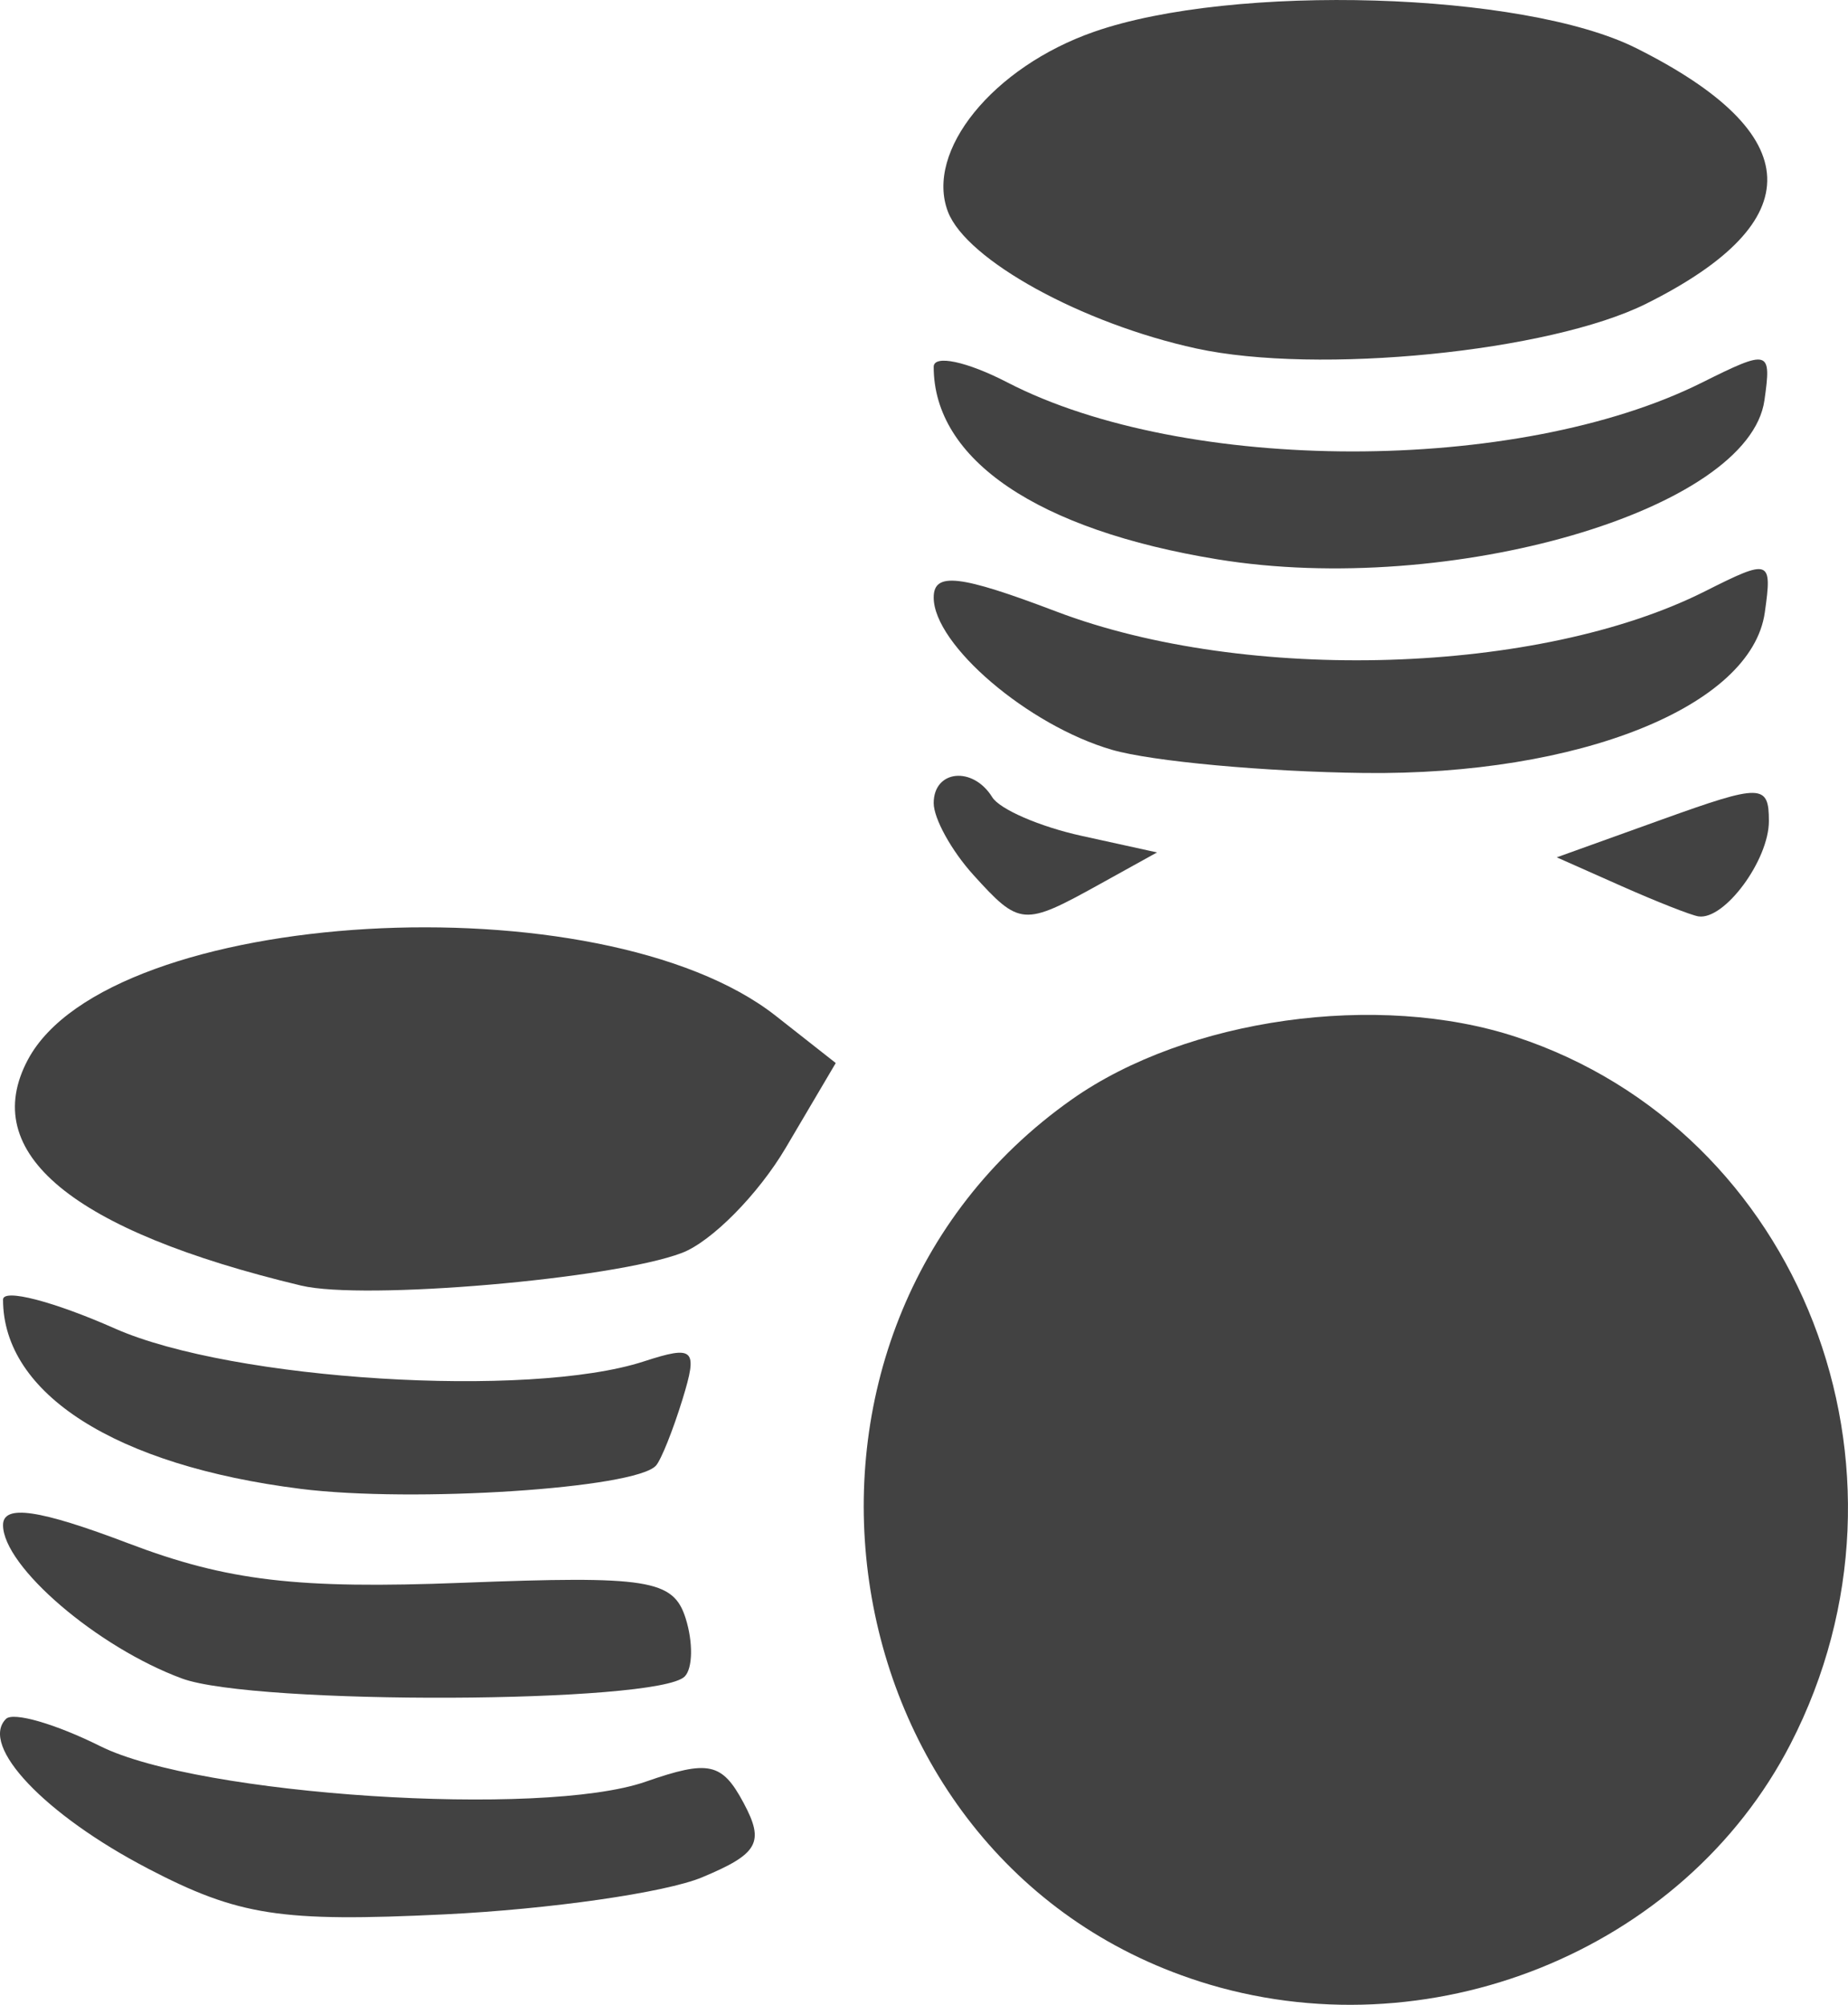 <?xml version="1.0" encoding="UTF-8" standalone="no"?>
<!-- Created with Inkscape (http://www.inkscape.org/) -->

<svg
   xmlns:dc="http://purl.org/dc/elements/1.1/"
   xmlns:cc="http://creativecommons.org/ns#"
   xmlns:rdf="http://www.w3.org/1999/02/22-rdf-syntax-ns#"
   xmlns:svg="http://www.w3.org/2000/svg"
   xmlns="http://www.w3.org/2000/svg"
   xmlns:sodipodi="http://sodipodi.sourceforge.net/DTD/sodipodi-0.dtd"
   xmlns:inkscape="http://www.inkscape.org/namespaces/inkscape"
   width="27.32mm"
   height="29.634mm"
   viewBox="0 0 96.803 105.002"
   id="svg4557"
   version="1.1"
   inkscape:version="0.91 r"
   sodipodi:docname="money.svg">
  <defs
     id="defs4559" />
  <sodipodi:namedview
     id="base"
     pagecolor="#ffffff"
     bordercolor="#666666"
     borderopacity="1.0"
     inkscape:pageopacity="0.0"
     inkscape:pageshadow="2"
     inkscape:zoom="0.98994949"
     inkscape:cx="81.817933"
     inkscape:cy="-14.24947"
     inkscape:document-units="px"
     inkscape:current-layer="layer1"
     showgrid="false"
     fit-margin-top="0"
     fit-margin-left="0"
     fit-margin-right="0"
     fit-margin-bottom="0"
     inkscape:window-width="1366"
     inkscape:window-height="718"
     inkscape:window-x="0"
     inkscape:window-y="0"
     inkscape:window-maximized="1" />
  <g
     inkscape:label="Layer 1"
     inkscape:groupmode="layer"
     id="layer1"
     transform="translate(-274.456,-405.576)">
    <g
       transform="translate(258.274,10.366)"
       id="g4507"
       style="fill:#424242;fill-opacity:1">
      <path
         inkscape:connector-curvature="0"
         style="fill:#424242;fill-opacity:1"
         d="m 79,498.983 c -19.946,-6.396 -23.936,-34.032 -6.669,-46.194 6.029,-4.247 16.048,-5.653 23.277,-3.267 14.913,4.922 21.783,22.615 14.372,37.017 -5.598,10.878 -19.035,16.276 -30.98,12.445 z"
         id="path4444" />
      <path
         inkscape:connector-curvature="0"
         style="fill:#424242;fill-opacity:1"
         d="m 23.921,493.069 c -5.39,-2.806 -8.827,-6.431 -7.425,-7.832 0.38,-0.38 2.603,0.264 4.94,1.43 5.172,2.58 23.141,3.751 28.562,1.861 3.31,-1.154 4.005,-1.003 5.136,1.11 1.109,2.071 0.776,2.666 -2.18,3.899 -1.918,0.8 -7.988,1.672 -13.488,1.938 -8.591,0.415 -10.781,0.076 -15.546,-2.404 z"
         id="path4442" />
      <path
         inkscape:connector-curvature="0"
         style="fill:#424242;fill-opacity:1"
         d="m 25.716,483.122 c -4.437,-1.636 -9.375,-5.87 -9.375,-8.037 0,-1.095 1.888,-0.82 6.56,0.956 5.19,1.972 8.848,2.404 17.516,2.067 9.724,-0.377 11.037,-0.169 11.679,1.856 0.398,1.255 0.376,2.629 -0.049,3.054 -1.421,1.421 -22.533,1.504 -26.331,0.104 z"
         id="path4440" />
      <path
         inkscape:connector-curvature="0"
         style="fill:#424242;fill-opacity:1"
         d="m 31.918,473.187 c -9.674,-1.217 -15.577,-4.973 -15.577,-9.911 0,-0.593 2.641,0.091 5.869,1.519 6.135,2.714 21.671,3.679 27.692,1.721 2.649,-0.861 2.847,-0.668 2.032,1.981 -0.497,1.615 -1.123,3.178 -1.391,3.475 -1.085,1.199 -12.721,1.958 -18.625,1.216 z"
         id="path4438" />
      <path
         inkscape:connector-curvature="0"
         style="fill:#424242;fill-opacity:1"
         d="m 31.966,462.545 c -12.011,-2.876 -16.937,-6.95 -14.318,-11.843 4.273,-7.984 30.021,-9.484 39.177,-2.282 l 3.136,2.466 -2.617,4.436 c -1.44,2.44 -3.889,4.92 -5.443,5.51 -3.612,1.373 -16.666,2.494 -19.934,1.712 z"
         id="path4436" />
      <path
         inkscape:connector-curvature="0"
         style="fill:#424242;fill-opacity:1"
         d="m 67.16,441.022 c -1.138,-1.257 -2.069,-2.945 -2.069,-3.75 0,-1.741 2.053,-1.949 3.066,-0.31 0.392,0.635 2.495,1.545 4.673,2.024 l 3.96,0.87 -3.037,1.682 c -3.955,2.191 -4.158,2.175 -6.593,-0.515 z"
         id="path4434" />
      <path
         inkscape:connector-curvature="0"
         style="fill:#424242;fill-opacity:1"
         d="m 101.098,441.609 -3.369,-1.496 5.556,-1.998 c 5.16,-1.855 5.556,-1.849 5.556,0.097 0,2.049 -2.323,5.195 -3.688,4.994 -0.378,-0.056 -2.203,-0.775 -4.056,-1.597 z"
         id="path4432" />
      <path
         inkscape:connector-curvature="0"
         style="fill:#424242;fill-opacity:1"
         d="m 74.427,434.48 c -4.391,-1.277 -9.336,-5.502 -9.336,-7.976 0,-1.346 1.354,-1.192 6.422,0.734 9.968,3.788 25.319,3.307 33.989,-1.063 3.4,-1.714 3.52,-1.671 3.125,1.113 -0.697,4.922 -9.735,8.542 -20.988,8.407 -5.182,-0.062 -11.128,-0.609 -13.212,-1.215 z"
         id="path4430" />
      <path
         inkscape:connector-curvature="0"
         style="fill:#424242;fill-opacity:1"
         d="m 79.97,424.507 c -9.443,-1.54 -14.879,-5.224 -14.879,-10.084 0,-0.649 1.735,-0.283 3.855,0.814 9.314,4.816 26.743,4.824 36.381,0.015 3.529,-1.761 3.658,-1.724 3.281,0.924 -0.82,5.762 -16.471,10.315 -28.638,8.331 z"
         id="path4428" />
      <path
         inkscape:connector-curvature="0"
         style="fill:#424242;fill-opacity:1"
         d="m 78.841,413.46 c -5.997,-1.309 -12.033,-4.632 -13.002,-7.157 -1.219,-3.176 2.349,-7.575 7.645,-9.426 7.302,-2.552 22.498,-2.098 28.396,0.85 8.981,4.488 9.165,9.085 0.537,13.389 -5.058,2.523 -17.218,3.732 -23.576,2.344 z"
         id="path4153" />
    </g>
  </g>
</svg>
